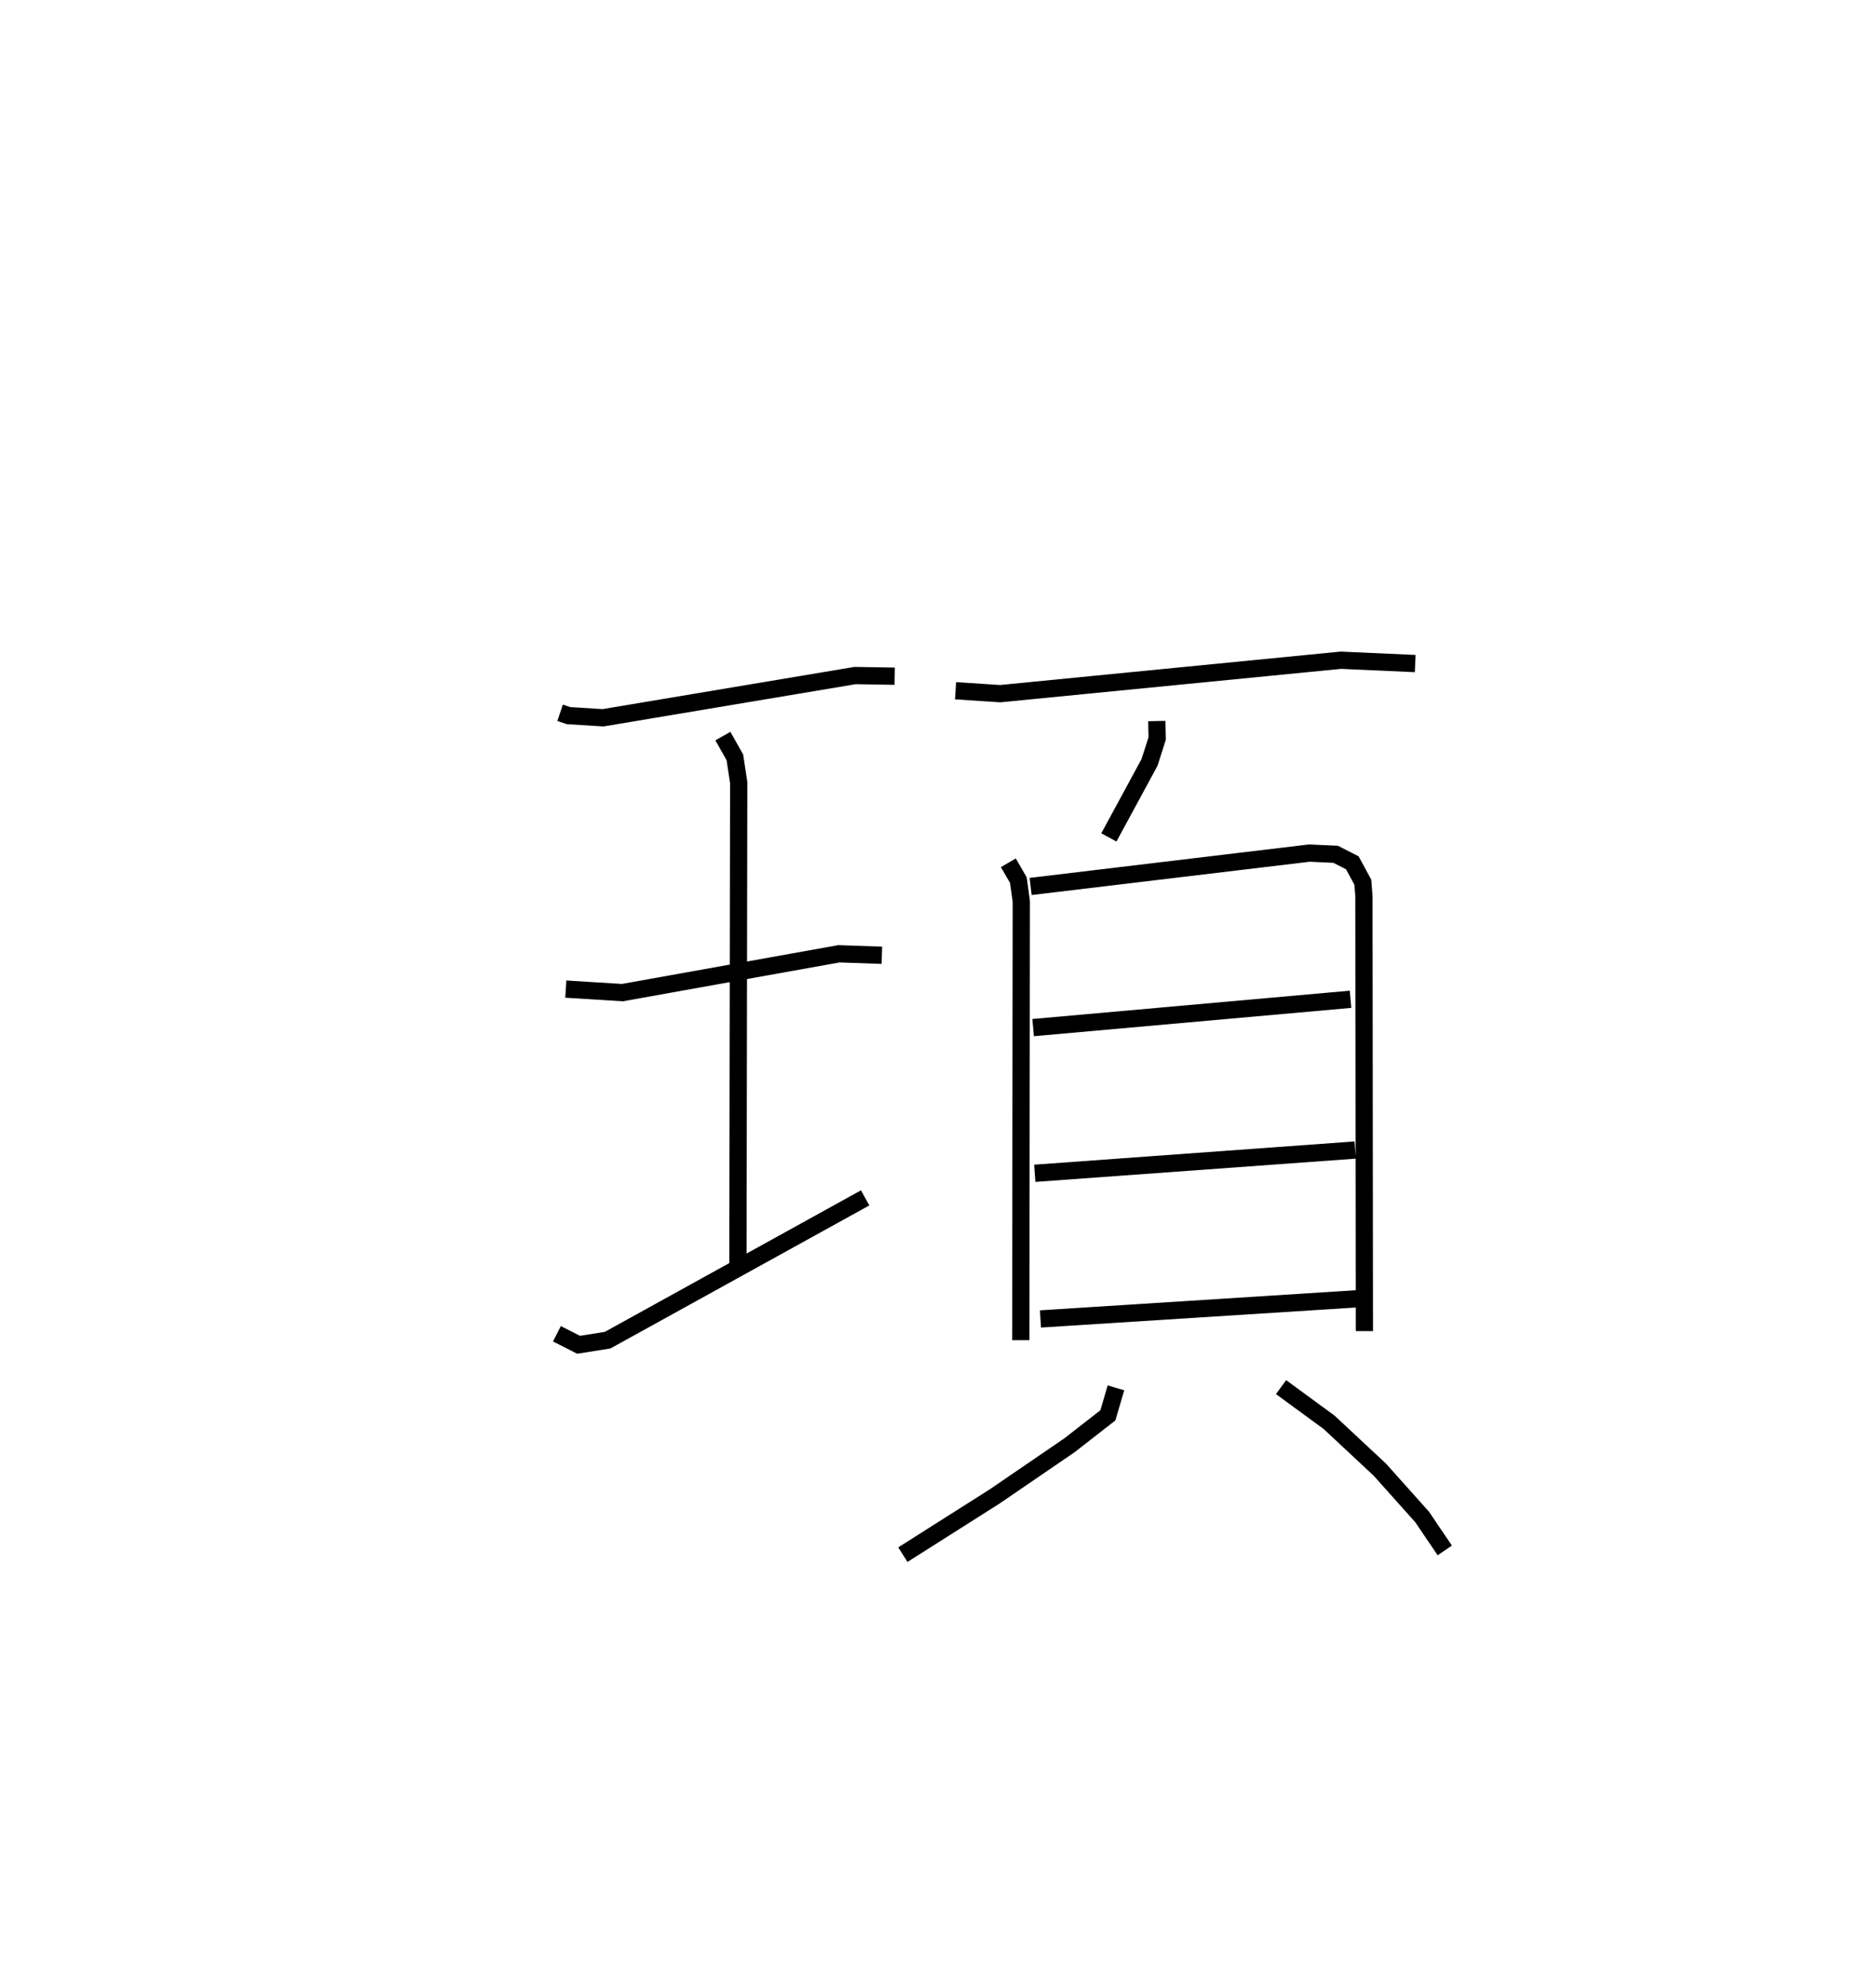 <?xml version="1.0" encoding="utf-8" ?>
<svg baseProfile="full" height="115.114" version="1.1" width="108.763" xmlns="http://www.w3.org/2000/svg" xmlns:ev="http://www.w3.org/2001/xml-events" xmlns:xlink="http://www.w3.org/1999/xlink"><defs /><rect fill="white" height="115.114" width="108.763" x="0" y="0" /><path d="M25,25 m0.0,0.0 m7.473,16.316 l0.485,0.164 2.003,0.125 l14.612,-2.448 2.298,0.038 m-9.961,3.471 l0.695,1.232 0.222,1.466 l-0.045,27.864 m-9.978,-15.897 l3.281,0.204 12.551,-2.25 l2.49,0.086 m-18.838,21.938 l1.257,0.639 1.681,-0.267 l14.931,-8.248 m5.242,-29.395 l2.59,0.169 19.745,-1.938 l4.315,0.193 m-14.982,3.332 l0.021,1.01 -0.443,1.387 l-2.358,4.348 m-5.829,1.471 l0.582,1.004 0.17,1.228 l-0.029,25.438 m0.57,-26.298 l16.16,-1.934 1.523,0.069 l0.968,0.494 0.61,1.126 l0.064,0.837 0.026,25.18 m-19.206,-17.591 l18.402,-1.641 m-18.306,10.086 l18.574,-1.348 m-18.244,9.79 l18.324,-1.166 m-13.948,5.16 l-0.469,1.595 -2.229,1.736 l-4.34,2.967 -5.316,3.371 m21.926,-9.711 l2.783,2.037 2.947,2.75 l2.447,2.736 1.315,1.942 " fill="none" stroke="black" stroke-width="1" /></svg>